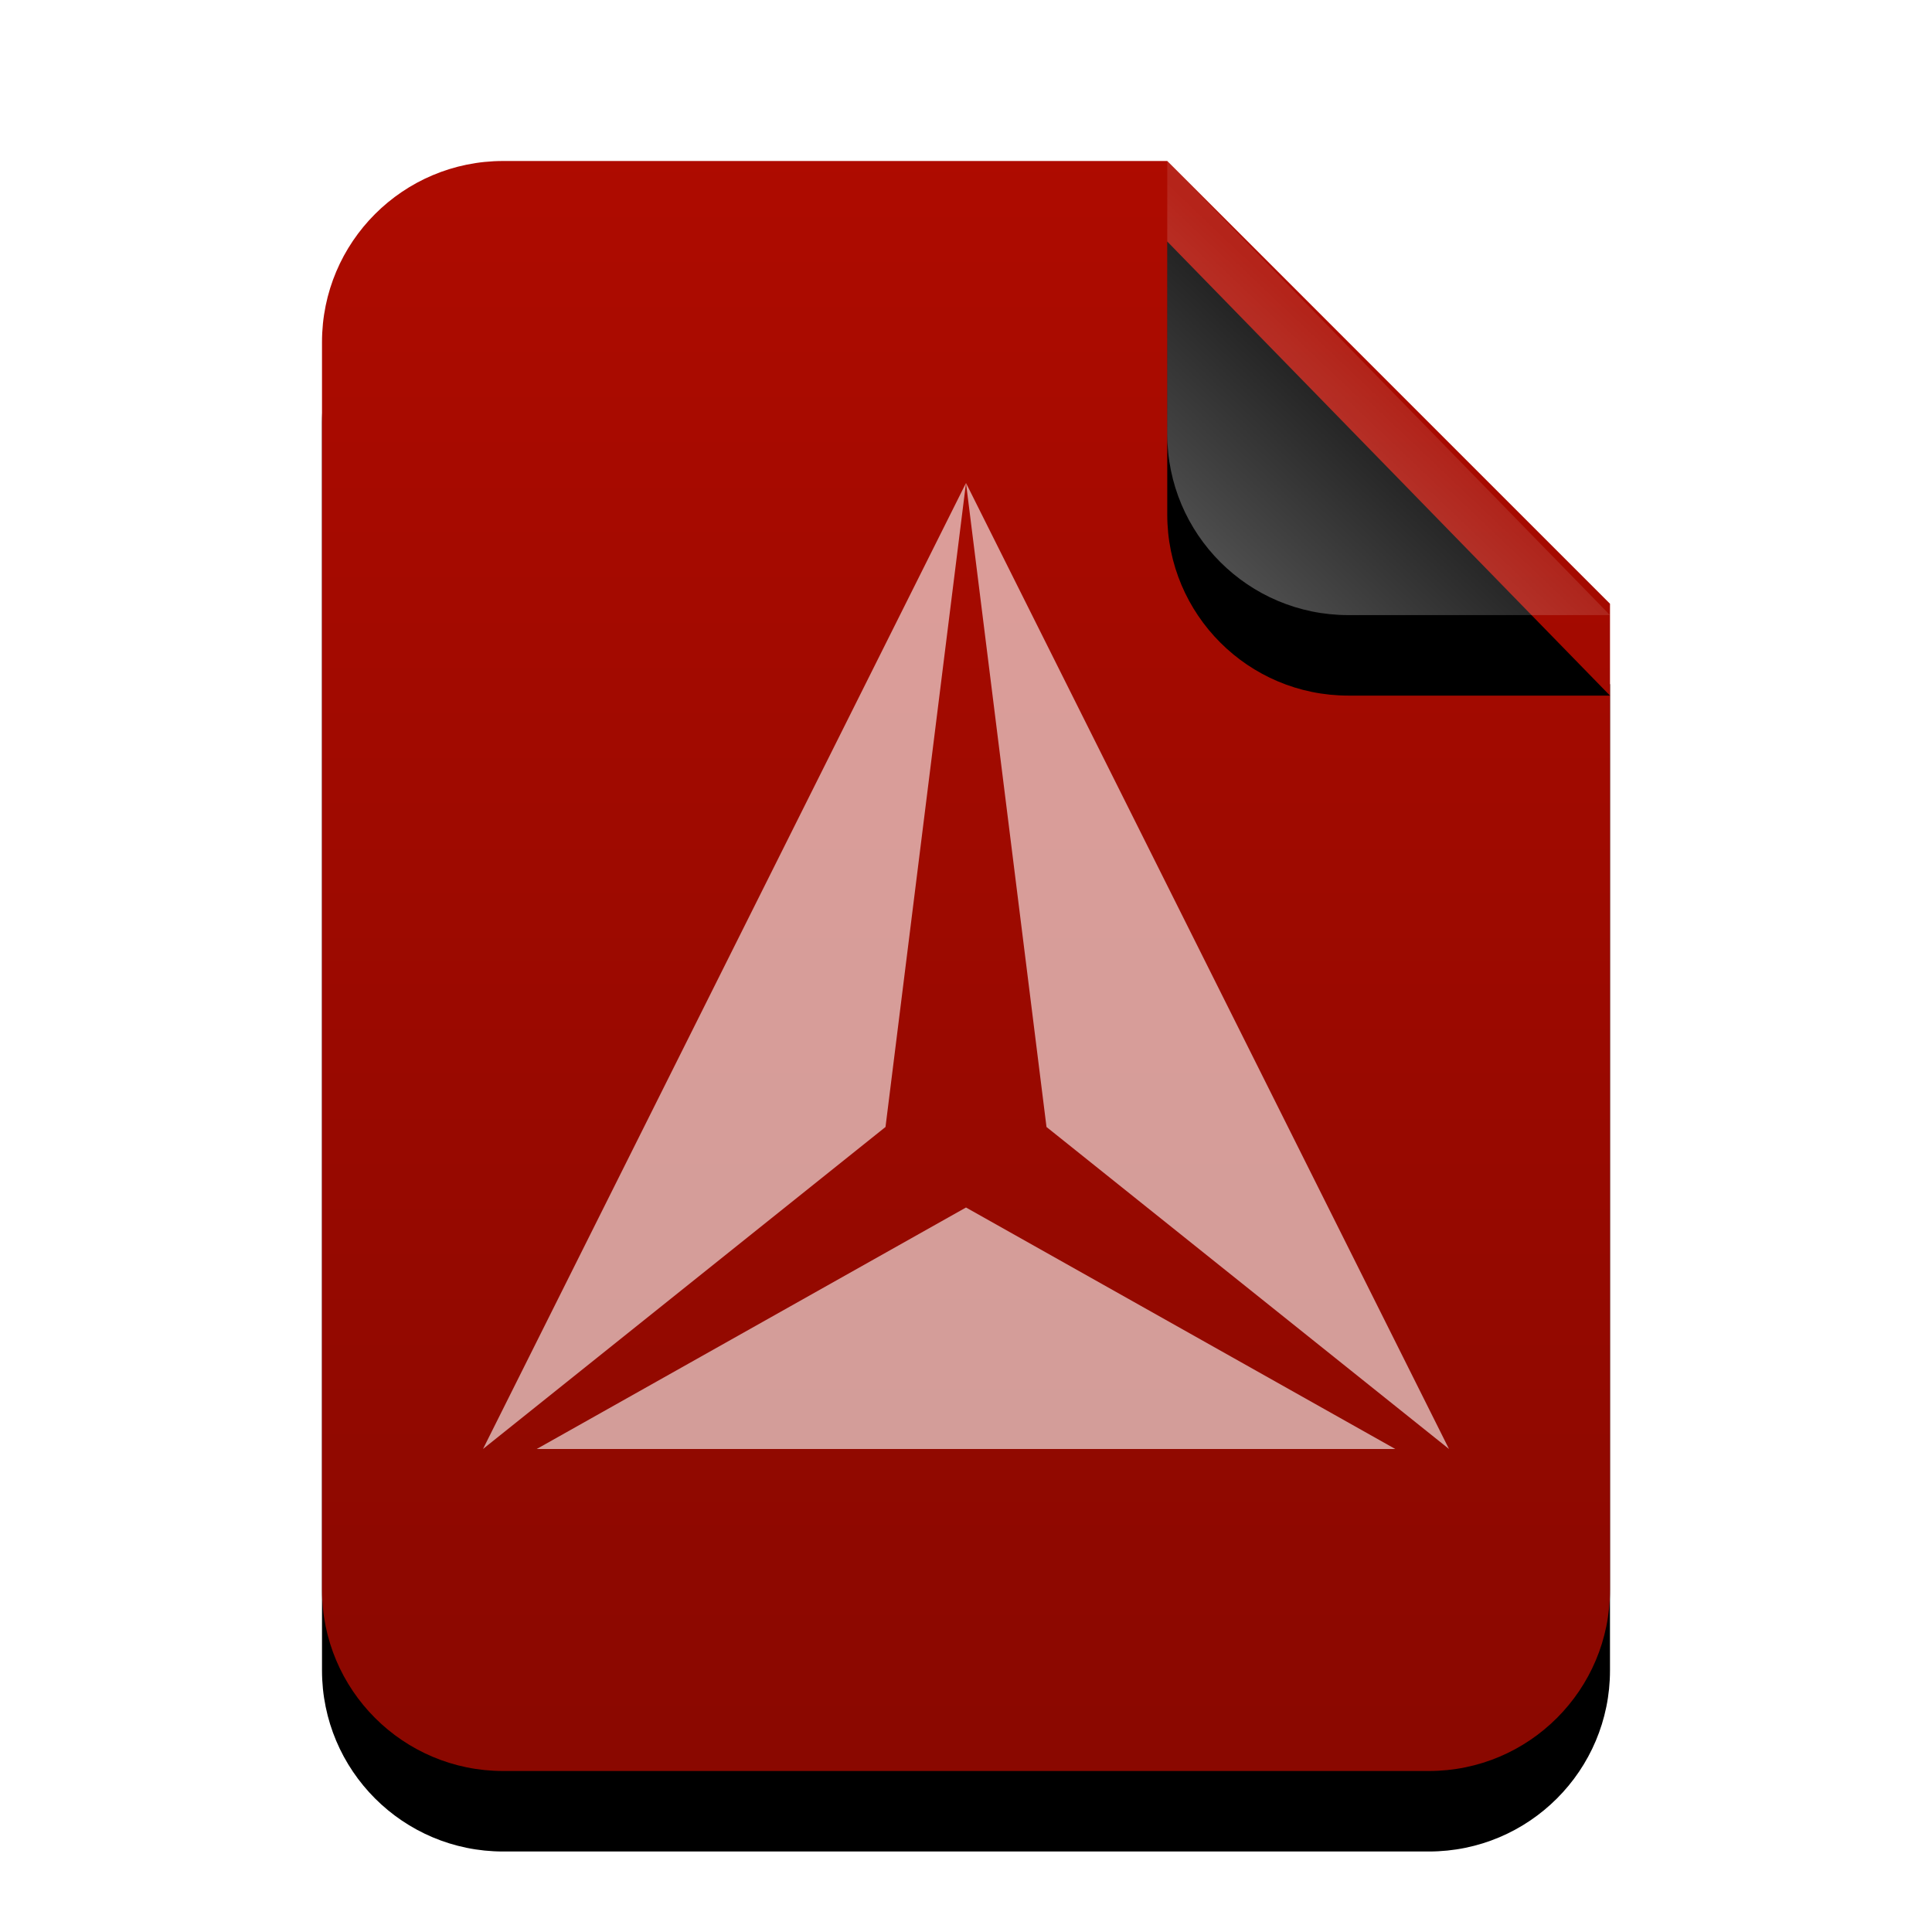 <svg xmlns="http://www.w3.org/2000/svg" xmlns:xlink="http://www.w3.org/1999/xlink" width="24" height="24" viewBox="0 0 24 24">
  <defs>
    <linearGradient id="text-x-cmake-c" x1="50%" x2="50%" y1="0%" y2="99.386%">
      <stop offset="0%" stop-color="#AE0B00"/>
      <stop offset="100%" stop-color="#8A0800"/>
    </linearGradient>
    <path id="text-x-cmake-b" d="M16,17.75 C16,18.993 14.993,20 13.75,20 L2.25,20 C1.007,20 1.52179594e-16,18.993 0,17.75 L0,2.25 C-1.52179594e-16,1.007 1.007,2.28269391e-16 2.25,0 L10.5,0 L16,5.5 L16,17.75 Z"/>
    <filter id="text-x-cmake-a" width="143.8%" height="135%" x="-21.9%" y="-12.5%" filterUnits="objectBoundingBox">
      <feOffset dy="1" in="SourceAlpha" result="shadowOffsetOuter1"/>
      <feGaussianBlur in="shadowOffsetOuter1" result="shadowBlurOuter1" stdDeviation="1"/>
      <feColorMatrix in="shadowBlurOuter1" values="0 0 0 0 0.662   0 0 0 0 0   0 0 0 0 0  0 0 0 0.2 0"/>
    </filter>
    <linearGradient id="text-x-cmake-f" x1="50%" x2="14.088%" y1="50%" y2="88.513%">
      <stop offset="0%" stop-color="#FFF" stop-opacity=".1"/>
      <stop offset="100%" stop-color="#FFF" stop-opacity=".3"/>
    </linearGradient>
    <path id="text-x-cmake-e" d="M10.5,0 L16,5.641 L12.75,5.641 C11.507,5.641 10.5,4.634 10.5,3.391 L10.5,0 L10.5,0 Z"/>
    <filter id="text-x-cmake-d" width="227.3%" height="224.1%" x="-63.6%" y="-44.3%" filterUnits="objectBoundingBox">
      <feOffset dy="1" in="SourceAlpha" result="shadowOffsetOuter1"/>
      <feGaussianBlur in="shadowOffsetOuter1" result="shadowBlurOuter1" stdDeviation="1"/>
      <feComposite in="shadowBlurOuter1" in2="SourceAlpha" operator="out" result="shadowBlurOuter1"/>
      <feColorMatrix in="shadowBlurOuter1" values="0 0 0 0 0   0 0 0 0 0   0 0 0 0 0  0 0 0 0.05 0"/>
    </filter>
  </defs>
  <g fill="none" fill-rule="evenodd">
    <g transform="translate(4 2)">
      <use fill="#000" filter="url(#text-x-cmake-a)" xlink:href="#text-x-cmake-b"/>
      <use fill="url(#text-x-cmake-c)" xlink:href="#text-x-cmake-b"/>
      <use fill="#000" filter="url(#text-x-cmake-d)" xlink:href="#text-x-cmake-e"/>
      <use fill="url(#text-x-cmake-f)" xlink:href="#text-x-cmake-e"/>
    </g>
    <path fill="#FFF" fill-opacity=".6" d="M13,14 L18,18 L12,6 L13,14 Z M6,18 L11,14 L12,6 L6,18 Z M6.667,18 L17.333,18 L12,15 L6.667,18 Z"/>
  </g>
</svg>
